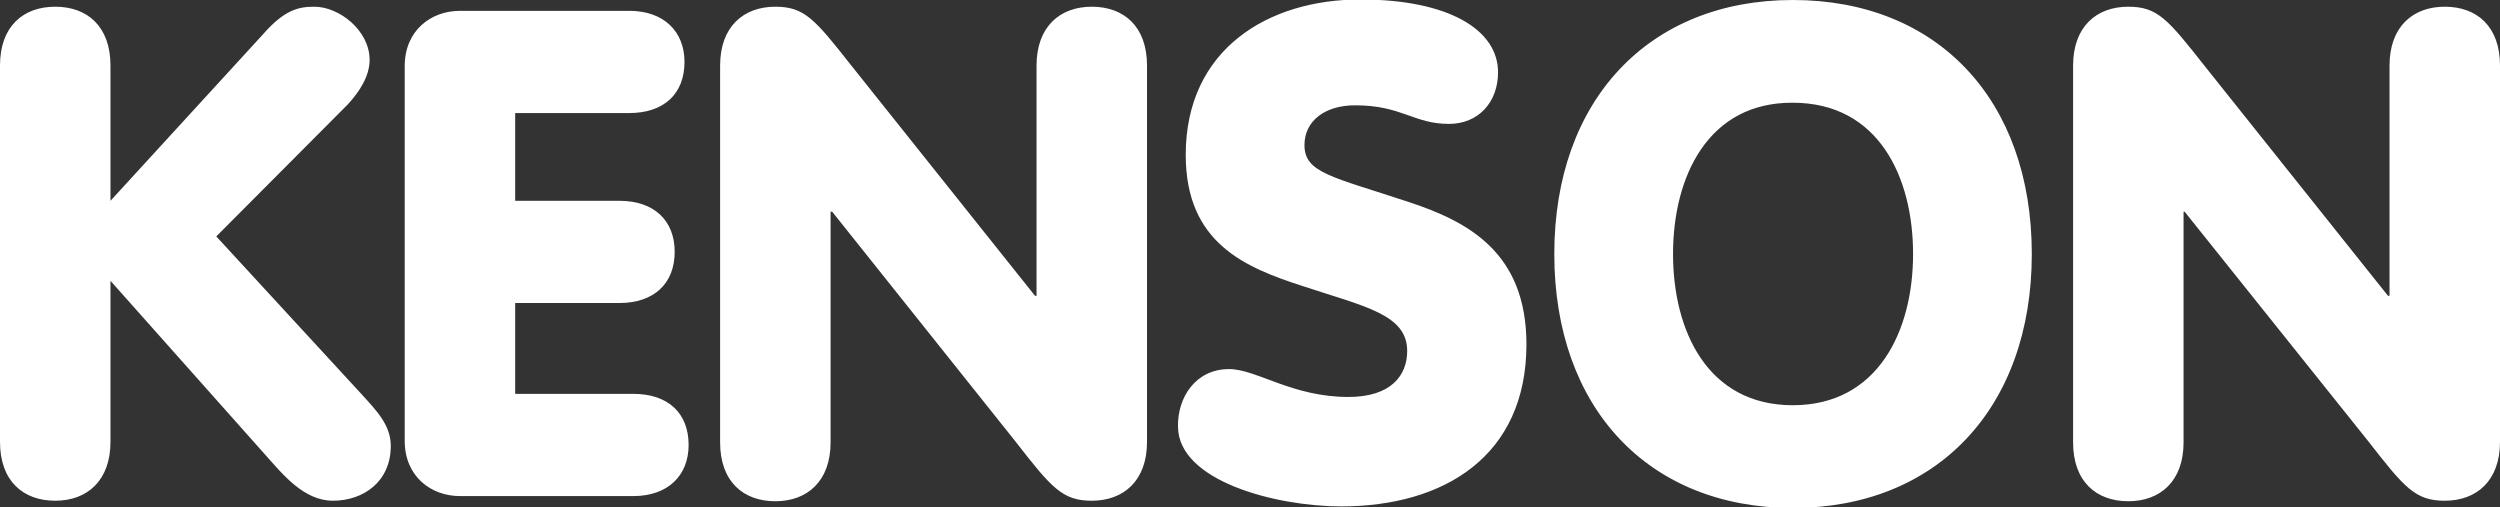 <!-- Generator: Adobe Illustrator 22.1.0, SVG Export Plug-In  -->
<svg version="1.1"
	 xmlns="http://www.w3.org/2000/svg" xmlns:xlink="http://www.w3.org/1999/xlink" xmlns:a="http://ns.adobe.com/AdobeSVGViewerExtensions/3.0/"
	 x="0px" y="0px" width="484.3px" height="98.3px" viewBox="0 0 484.3 98.3" style="enable-background:new 0 0 484.3 98.3;"
	 xml:space="preserve">
<rect x="0" y="0" width="484.3" height="98.3" fill="#333333" stroke="none"/>
<style type="text/css">
	.st0{fill:#FFFFFF;}
</style>
<defs>
</defs>
<path class="st0" d="M0,12.7C0,5.1,4.5,1.3,10.7,1.3c6.2,0,10.7,3.8,10.7,11.4v26.2L50.9,6.7c4.2-4.8,6.9-5.4,10-5.4
	c4.8,0,10.7,4.6,10.7,10.3c0,3.2-2,6.2-4.2,8.6L41.9,45.8l27.9,30.3c3.3,3.6,5.9,6.3,5.9,10.3c0,6.9-5.3,10.6-11.2,10.6
	c-5.7,0-9.8-5.2-13.2-9L21.4,54.4v31.2c0,7.5-4.5,11.4-10.7,11.4C4.5,97,0,93.2,0,85.6V12.7z M78.4,12.8c0-6.9,5.1-10.7,10.7-10.7
	h32.8c6.7,0,10.7,4,10.7,9.9c0,6.2-4,9.9-10.7,9.9H99.8v17H120c6.7,0,10.7,3.8,10.7,9.9c0,6.1-4,9.9-10.7,9.9H99.8v17.6h22.9
	c6.7,0,10.7,3.7,10.7,9.9c0,5.9-4,9.9-10.7,9.9H89.1c-5.6,0-10.7-3.8-10.7-10.7V12.8z M139.5,12.7c0-7.5,4.5-11.4,10.7-11.4
	c5.7,0,7.7,2.5,14.8,11.5l35.5,44.5h0.3V12.7c0-7.5,4.5-11.4,10.7-11.4c6.2,0,10.7,3.8,10.7,11.4v72.9c0,7.5-4.5,11.4-10.7,11.4
	c-5.7,0-7.8-2.5-14.8-11.5L161.2,41h-0.3v44.7c0,7.5-4.5,11.4-10.7,11.4c-6.2,0-10.7-3.8-10.7-11.4V12.7z M238.1,71.5
	c5.3,0,12.2,5.4,23.1,5.4c8.3,0,11.4-4.2,11.4-8.9c0-7.1-8.2-8.6-20.3-12.6c-11.1-3.6-22.6-8.3-22.6-25.4c0-20.5,16-30.1,33.8-30.1
	c17.2,0,26.7,5.9,26.7,14.1c0,5.8-3.8,10-9.5,10c-6.9,0-9.1-3.6-18.2-3.6c-5.8,0-9.8,3-9.8,7.7c0,5.4,5.3,6.1,20.1,11
	c11.6,3.8,22.9,9.8,22.9,27.6c0,21.7-16,31.4-35.9,31.4c-12.6,0-31.6-4.9-31.6-15.5C228.1,77,231.6,71.5,238.1,71.5z M393.6,49.2
	c0,29.9-18.4,49.2-46.3,49.2c-27.9,0-46.2-19.3-46.2-49.2c0-29.9,18.4-49.2,46.2-49.2C375.3,0,393.6,19.3,393.6,49.2z M324.1,49.2
	c0,14.9,6.7,29.3,23.2,29.3c16.5,0,23.3-14.4,23.3-29.3c0-14.9-6.7-29.3-23.3-29.3C330.9,19.8,324.1,34.2,324.1,49.2z M401.6,12.7
	c0-7.5,4.5-11.4,10.7-11.4c5.7,0,7.7,2.5,14.8,11.5l35.5,44.5h0.3V12.7c0-7.5,4.5-11.4,10.7-11.4c6.2,0,10.7,3.8,10.7,11.4v72.9
	c0,7.5-4.5,11.4-10.7,11.4c-5.7,0-7.8-2.5-14.8-11.5L423.2,41H423v44.7c0,7.5-4.5,11.4-10.7,11.4c-6.2,0-10.7-3.8-10.7-11.4V12.7z"
	/>
</svg>
